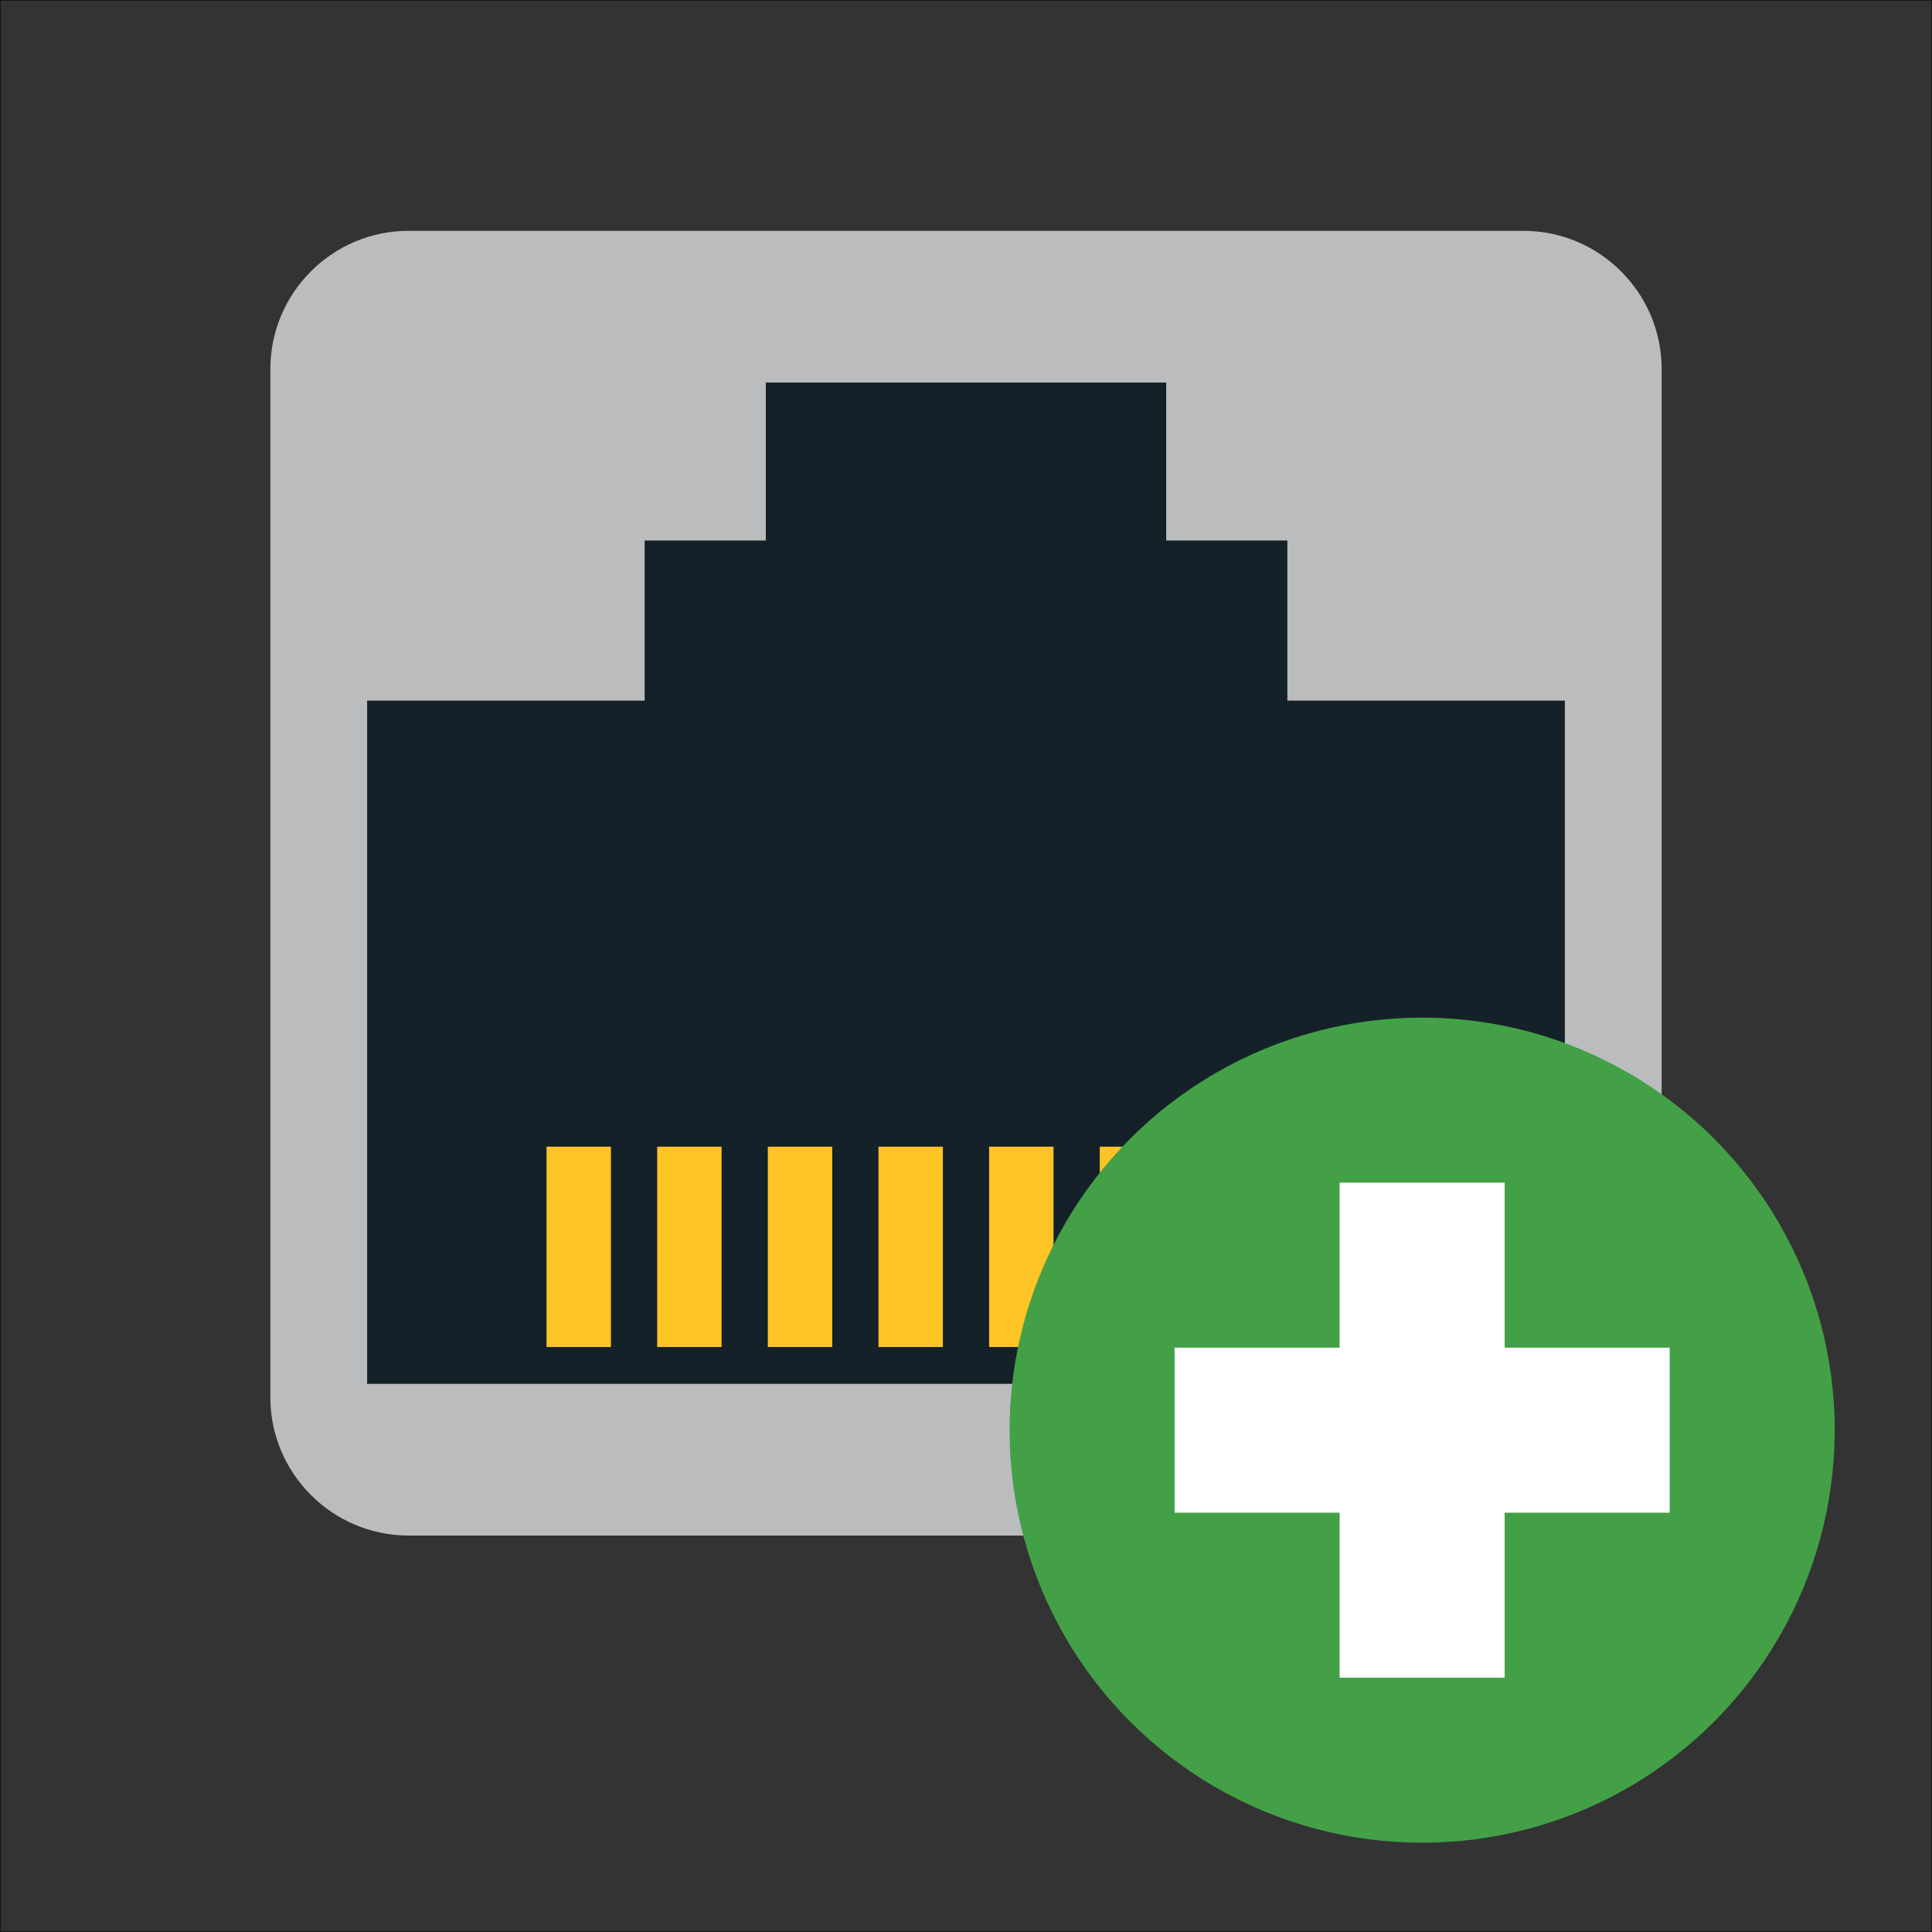 <svg xmlns="http://www.w3.org/2000/svg" xmlns:xlink="http://www.w3.org/1999/xlink" width="595.281" height="595.275" x="0" y="0" enable-background="new 0 123.308 595.281 595.275" version="1.1" viewBox="0 123.308 595.281 595.275" xml:space="preserve"><rect x="0" y="123.308" width="595.281" height="595.275" fill="#333333" stroke="none"/><switch><g><g id="Layer_1"><g><g><path fill="#BABCBE" d="M511.974,553.911c0,23.386-19.134,42.52-42.52,42.52H125.827c-23.386,0-42.52-19.134-42.52-42.52 V236.955c0-23.386,19.134-42.52,42.52-42.52h343.628c23.386,0,42.52,19.134,42.52,42.52V553.911z"/></g><path fill="#152128" d="M482.159,549.688V339.183h-85.502V289.85h-37.334v-48.672H235.958v48.672h-37.333v49.333h-85.503 v210.505H482.159z"/><g><line x1="178.32" x2="178.32" y1="476.621" y2="538.348" fill="none" stroke="#FFC425" stroke-miterlimit="10" stroke-width="19.843"/><line x1="212.411" x2="212.411" y1="476.621" y2="538.348" fill="none" stroke="#FFC425" stroke-miterlimit="10" stroke-width="19.843"/><line x1="246.503" x2="246.503" y1="476.621" y2="538.348" fill="none" stroke="#FFC425" stroke-miterlimit="10" stroke-width="19.843"/><line x1="280.595" x2="280.595" y1="476.621" y2="538.348" fill="none" stroke="#FFC425" stroke-miterlimit="10" stroke-width="19.843"/><line x1="314.686" x2="314.686" y1="476.621" y2="538.348" fill="none" stroke="#FFC425" stroke-miterlimit="10" stroke-width="19.843"/><line x1="348.778" x2="348.778" y1="476.621" y2="538.348" fill="none" stroke="#FFC425" stroke-miterlimit="10" stroke-width="19.843"/><line x1="382.87" x2="382.87" y1="476.621" y2="538.348" fill="none" stroke="#FFC425" stroke-miterlimit="10" stroke-width="19.843"/><line x1="416.961" x2="416.961" y1="476.621" y2="538.348" fill="none" stroke="#FFC425" stroke-miterlimit="10" stroke-width="19.843"/></g></g><g><circle cx="438.188" cy="563.97" r="127.115" fill="#43A047"/><g><rect width="50.846" height="152.537" x="412.766" y="487.701" fill="#FFF"/><rect width="152.538" height="50.845" x="361.918" y="538.548" fill="#FFF"/></g></g></g><g id="Layer_2"><rect width="595.276" height="595.275" y="123.308" fill="none" stroke="#000" stroke-miterlimit="10" stroke-width=".283"/></g></g></switch></svg>